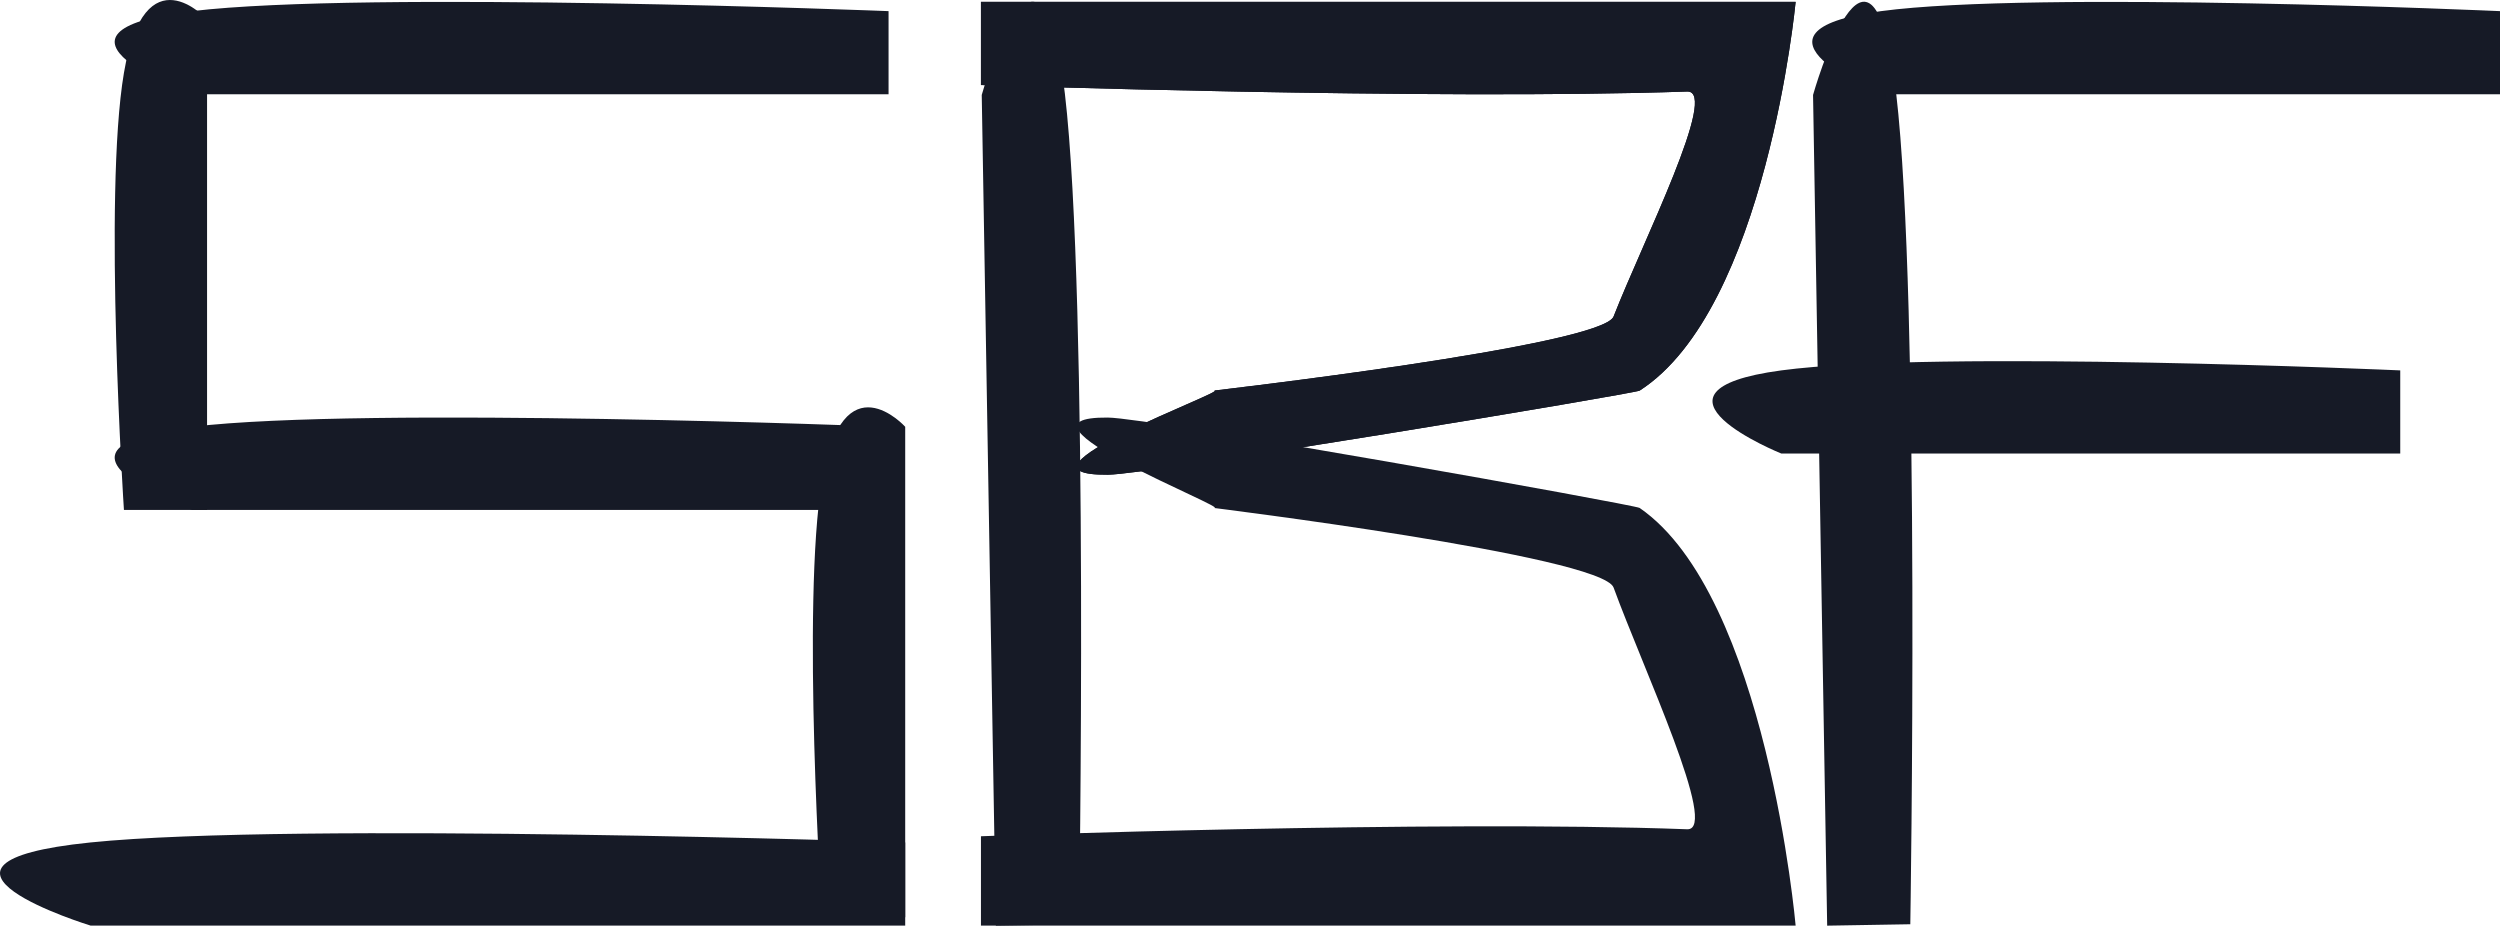 <svg xmlns="http://www.w3.org/2000/svg" width="300.729" height="111.339" viewBox="0 0 300.729 111.339">
  <g id="Group_1" data-name="Group 1" transform="translate(-409.111 -171.661)">
    <path id="Path_12" data-name="Path 12" d="M-2.616,0C16-2.5,71.84,0,71.84,0V10H-2.616S-21.23,2.5-2.616,0Z" transform="translate(626 216.216)" fill="#161a26"/>
    <path id="Path_2" data-name="Path 2" d="M-1.58,0C19.366-2.5,82.2,0,82.2,0V10H-1.58S-22.525,2.5-1.58,0Z" transform="translate(433.797 173)" fill="#161a26"/>
    <path id="Path_1" data-name="Path 1" d="M0,0H59V10S21.178,12.5,6.428,10,0,0,0,0Z" transform="translate(434.019 174) rotate(90)" fill="#161a26"/>
    <path id="Path_3" data-name="Path 3" d="M-1.58,0C19.366-2.5,82.2,0,82.2,0V10H-1.58S-22.525,2.5-1.58,0Z" transform="translate(433.797 223)" fill="#161a26"/>
    <path id="Path_4" data-name="Path 4" d="M0,0H59V10S21.178,12.5,6.428,10,0,0,0,0Z" transform="translate(518 223) rotate(90)" fill="#161a26"/>
    <path id="Path_5" data-name="Path 5" d="M0,0C24.5-2.5,98,0,98,0V10H0S-24.5,2.5,0,0Z" transform="translate(420 273)" fill="#161a26"/>
    <path id="Path_6" data-name="Path 6" d="M.214,0C25.2-2.5,100.142,0,100.142,0V10H.214S-24.768,2.5.214,0Z" transform="matrix(0.017, 1, -1, 0.017, 537.202, 182.698)" fill="#161a26"/>
    <path id="Path_7" data-name="Path 7" d="M70-36.76c.892-.091-46.7,5.352-48.1,8.914C18.37-18.819,9.18-.649,13.049-.784,43.639-1.849,98,0,98,0V10H0S3.5-26.974,18.768-36.76C19.3-37.1,77.684-46.841,82.731-46.877,96.435-46.975,67.536-36.508,70-36.76Z" transform="translate(625.111 181.889) rotate(180)" fill="#161a26"/>
    <path id="Path_8" data-name="Path 8" d="M70-36.76c.892-.091-46.7,5.352-48.1,8.914C18.37-18.819,9.18-.649,13.049-.784,43.639-1.849,98,0,98,0V10H0S3.5-26.974,18.768-36.76C19.3-37.1,77.684-46.841,82.731-46.877,96.435-46.975,67.536-36.508,70-36.76Z" transform="translate(625.111 181.889) rotate(180)" fill="#161a26"/>
    <path id="Path_9" data-name="Path 9" d="M70,3.363c.892.1-46.7-5.751-48.1-9.578-3.537-9.7-12.727-29.221-8.858-29.076C43.639-34.146,98-36.133,98-36.133V-46.877H0S3.5-7.151,18.768,3.363c.536.37,58.915,10.831,63.963,10.87C96.435,14.339,67.536,3.093,70,3.363Z" transform="translate(625.111 236.123) rotate(180)" fill="#161a26"/>
    <path id="Path_10" data-name="Path 10" d="M.214,0C25.2-2.5,100.142,0,100.142,0V10H.214S-24.768,2.5.214,0Z" transform="matrix(0.017, 1, -1, 0.017, 637.202, 182.698)" fill="#161a26"/>
    <path id="Path_11" data-name="Path 11" d="M-2.616,0C16-2.5,71.84,0,71.84,0V10H-2.616S-21.23,2.5-2.616,0Z" transform="translate(638 173)" fill="#161a26"/>
  </g>
</svg>
